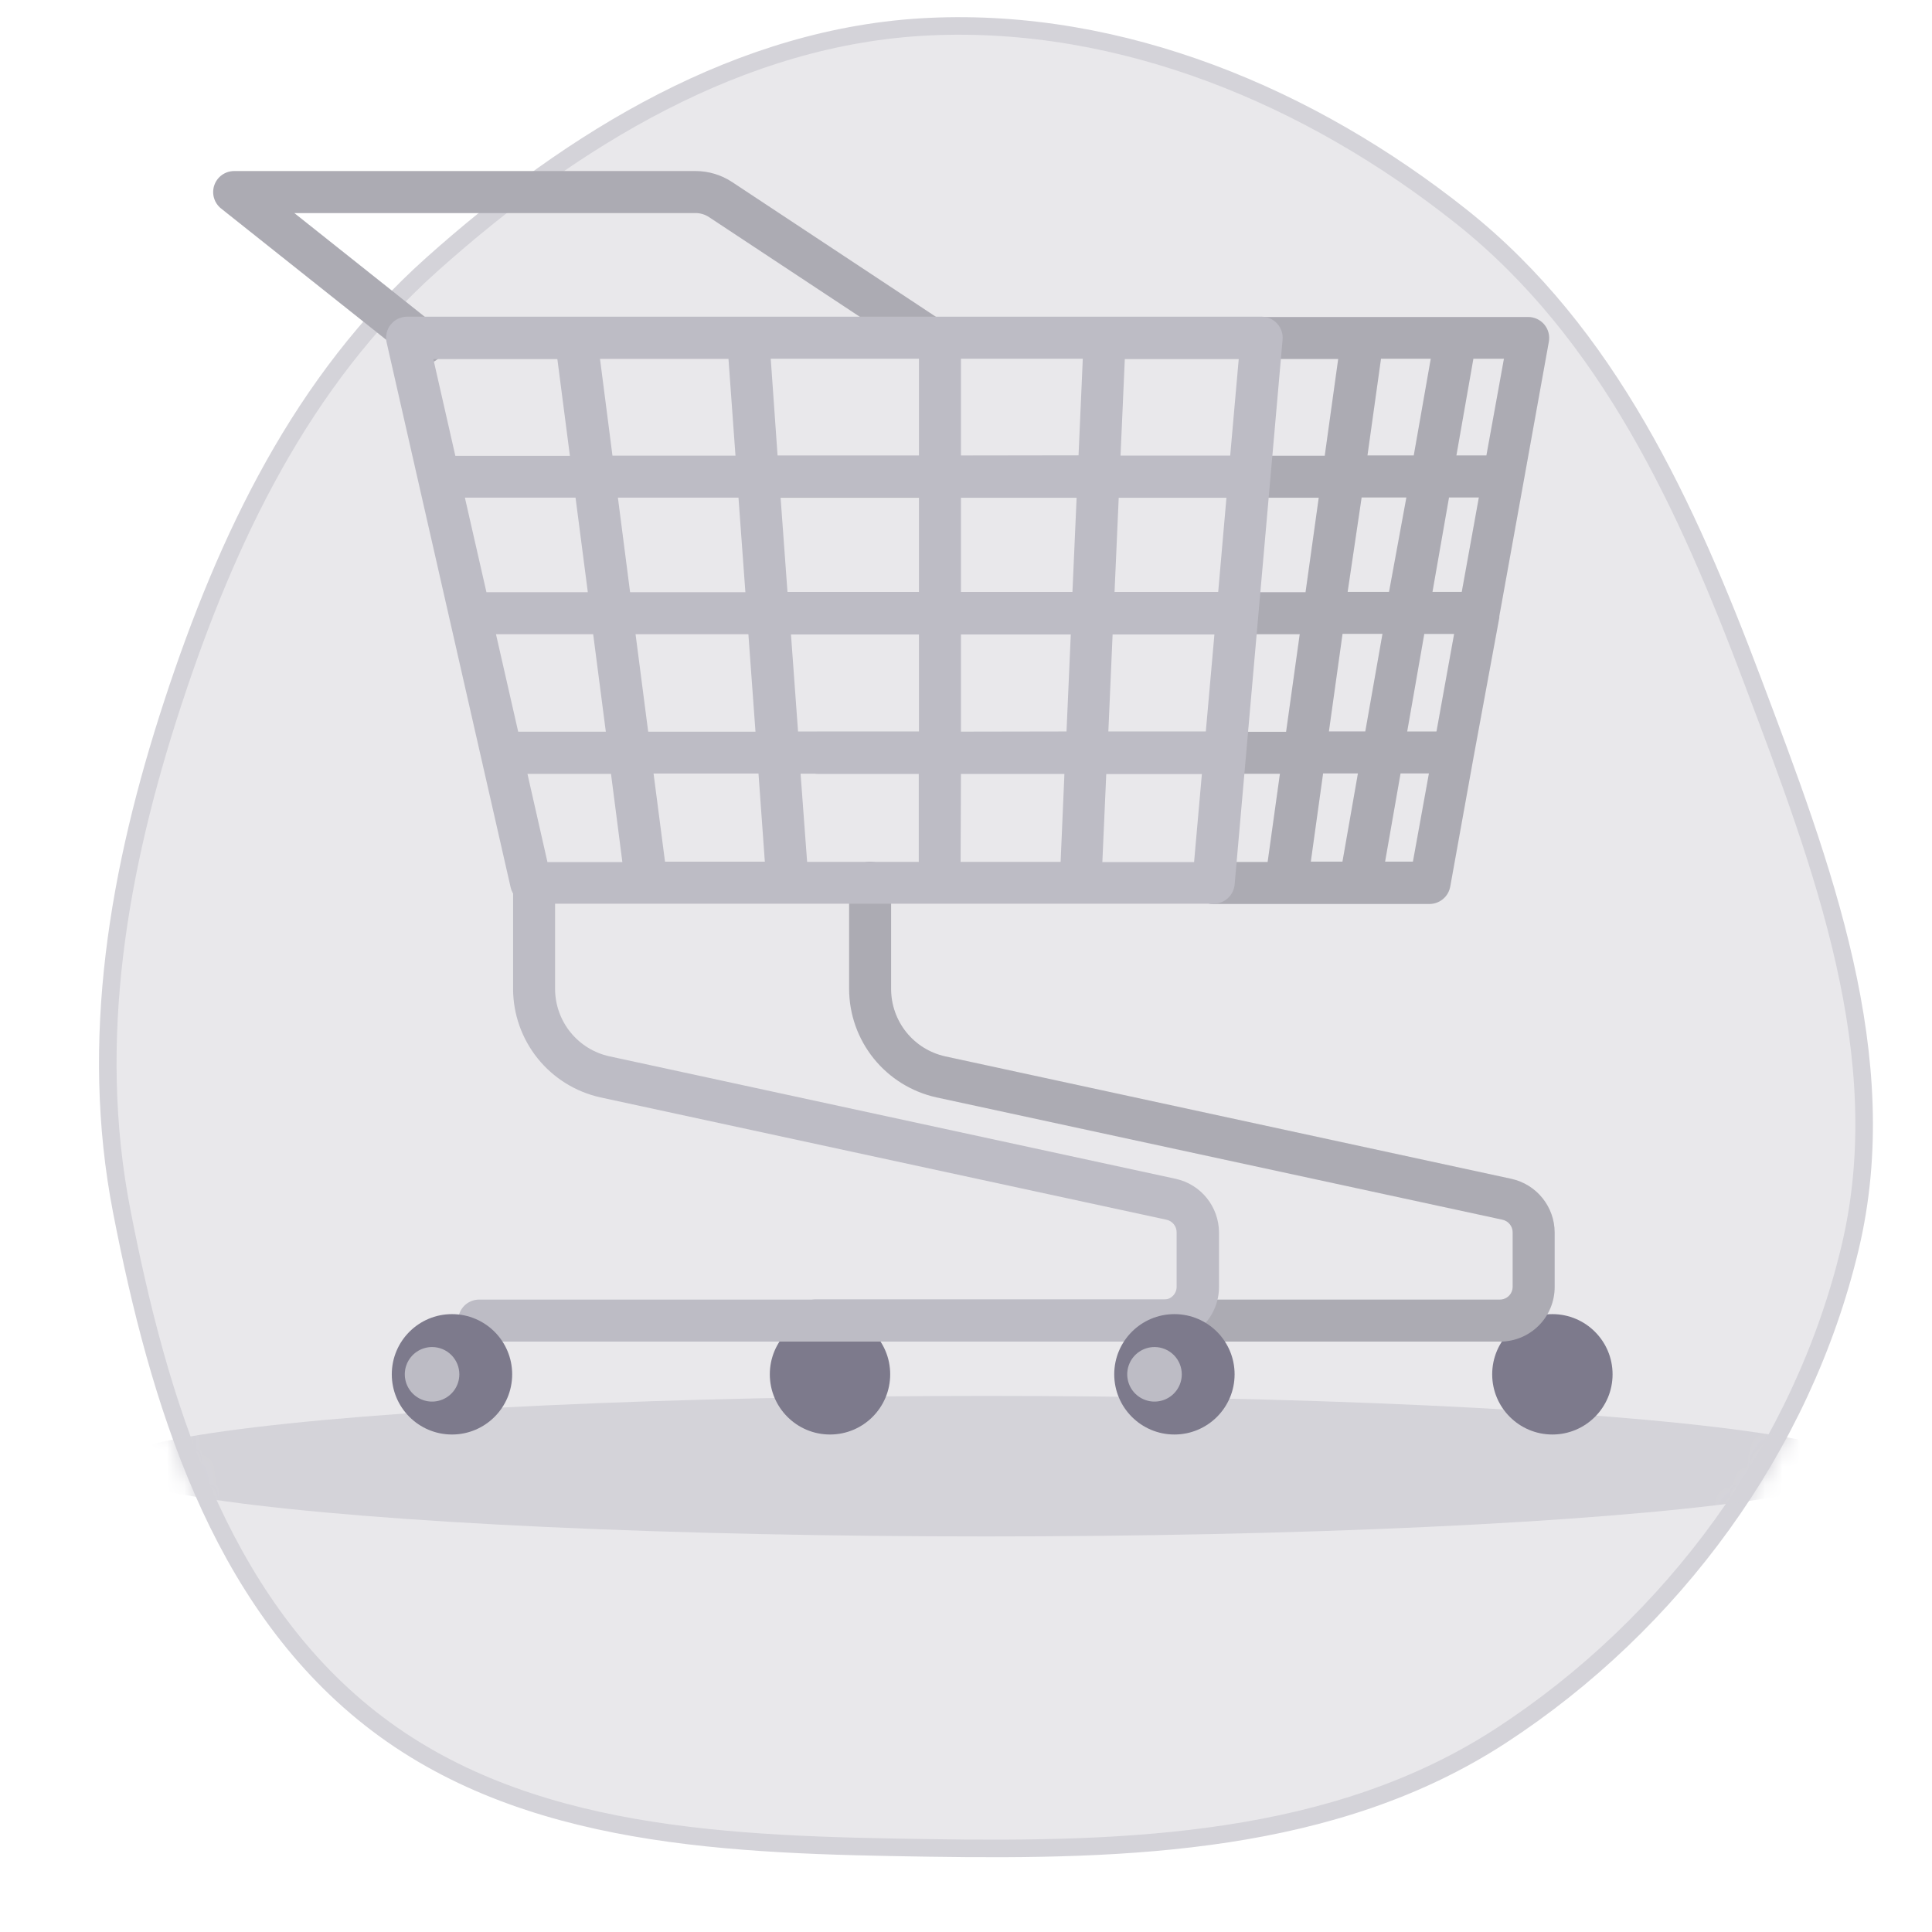 <svg xmlns="http://www.w3.org/2000/svg" width="110" height="110" viewBox="0 0 110 110" fill="none">
<mask id="mask0" mask-type="alpha" maskUnits="userSpaceOnUse" x="0" y="0" width="110" height="110">
<rect width="110" height="110" fill="#C4C4C4"/>
</mask>
<g mask="url(#mask0)">
<path fill-rule="evenodd" clip-rule="evenodd" d="M52.911 1.517C63.894 1.007 74.607 5.497 83.212 12.339C91.566 18.981 96.039 28.814 99.801 38.8C103.743 49.265 107.93 60.18 105.332 71.057C102.622 82.402 95.238 92.45 85.463 98.819C75.966 105.006 64.245 105.386 52.911 105.213C41.745 105.042 29.843 104.746 21.075 97.834C12.448 91.032 9.029 79.747 6.932 68.965C5.035 59.214 6.742 49.479 9.834 40.038C12.919 30.618 17.197 21.667 24.587 15.058C32.582 7.908 42.194 2.014 52.911 1.517Z" fill="#E9E8EB" stroke="#D4D3D9"/>
<mask id="mask1" mask-type="alpha" maskUnits="userSpaceOnUse" x="5" y="0" width="102" height="106">
<path fill-rule="evenodd" clip-rule="evenodd" d="M52.911 1.517C63.894 1.007 74.607 5.497 83.212 12.339C91.566 18.981 96.039 28.814 99.801 38.8C103.743 49.265 107.93 60.18 105.332 71.057C102.622 82.402 95.238 92.45 85.463 98.819C75.966 105.006 64.245 105.386 52.911 105.213C41.745 105.042 29.843 104.746 21.075 97.834C12.448 91.032 9.029 79.747 6.932 68.965C5.035 59.214 6.742 49.479 9.834 40.038C12.919 30.618 17.197 21.667 24.587 15.058C32.582 7.908 42.194 2.014 52.911 1.517Z" fill="#E9E8EB" stroke="#E9E8EB"/>
</mask>
<g mask="url(#mask1)">
<ellipse cx="56.137" cy="83.478" rx="50" ry="4" fill="#D4D3D9"/>
</g>
<path d="M53.351 20.709C53.117 20.708 52.888 20.638 52.694 20.507L40.373 12.364C40.143 12.21 39.873 12.129 39.596 12.131H16.757L24.863 18.576C24.991 18.672 25.099 18.793 25.179 18.931C25.259 19.069 25.311 19.222 25.331 19.381C25.352 19.54 25.34 19.701 25.297 19.855C25.253 20.009 25.18 20.153 25.08 20.278C24.98 20.403 24.856 20.506 24.716 20.583C24.575 20.659 24.421 20.706 24.262 20.722C24.102 20.738 23.942 20.721 23.789 20.673C23.636 20.626 23.495 20.548 23.373 20.445L12.589 11.872C12.395 11.718 12.253 11.507 12.184 11.268C12.115 11.029 12.122 10.775 12.204 10.54C12.286 10.306 12.439 10.103 12.641 9.959C12.844 9.816 13.086 9.739 13.335 9.739H39.596C40.342 9.738 41.072 9.958 41.693 10.371L54.008 18.514C54.223 18.655 54.387 18.862 54.475 19.104C54.563 19.346 54.571 19.61 54.497 19.856C54.423 20.102 54.272 20.319 54.065 20.472C53.859 20.626 53.608 20.709 53.351 20.709Z" fill="#BDBCC5"/>
<g opacity="0.3">
<path opacity="0.3" d="M53.351 20.709C53.117 20.708 52.888 20.638 52.694 20.507L40.373 12.364C40.143 12.21 39.873 12.129 39.596 12.131H16.757L24.863 18.576C24.991 18.672 25.099 18.793 25.179 18.931C25.259 19.069 25.311 19.222 25.331 19.381C25.352 19.54 25.34 19.701 25.297 19.855C25.253 20.009 25.18 20.153 25.08 20.278C24.98 20.403 24.856 20.506 24.716 20.583C24.575 20.659 24.421 20.706 24.262 20.722C24.102 20.738 23.942 20.721 23.789 20.673C23.636 20.626 23.495 20.548 23.373 20.445L12.589 11.872C12.395 11.718 12.253 11.507 12.184 11.268C12.115 11.029 12.122 10.775 12.204 10.54C12.286 10.306 12.439 10.103 12.641 9.959C12.844 9.816 13.086 9.739 13.335 9.739H39.596C40.342 9.738 41.072 9.958 41.693 10.371L54.008 18.514C54.223 18.655 54.387 18.862 54.475 19.104C54.563 19.346 54.571 19.61 54.497 19.856C54.423 20.102 54.272 20.319 54.065 20.472C53.859 20.626 53.608 20.709 53.351 20.709Z" fill="black"/>
</g>
<path d="M88.386 81.675C90.279 81.675 91.813 80.14 91.813 78.248C91.813 76.355 90.279 74.821 88.386 74.821C86.493 74.821 84.959 76.355 84.959 78.248C84.959 80.14 86.493 81.675 88.386 81.675Z" fill="#7D7A8C"/>
<path d="M47.257 81.675C49.15 81.675 50.684 80.14 50.684 78.248C50.684 76.355 49.15 74.821 47.257 74.821C45.364 74.821 43.83 76.355 43.83 78.248C43.83 80.14 45.364 81.675 47.257 81.675Z" fill="#7D7A8C"/>
<path d="M85.394 76.384H46.409C46.092 76.384 45.787 76.258 45.563 76.034C45.339 75.81 45.213 75.505 45.213 75.188C45.213 74.871 45.339 74.567 45.563 74.343C45.787 74.118 46.092 73.993 46.409 73.993H85.394C85.587 73.993 85.772 73.916 85.909 73.781C86.046 73.645 86.123 73.46 86.124 73.268V70.162C86.124 69.995 86.067 69.834 85.962 69.704C85.858 69.574 85.712 69.484 85.55 69.447L53.314 62.48C51.909 62.169 50.651 61.389 49.748 60.269C48.844 59.148 48.35 57.753 48.345 56.314V50.257C48.345 49.94 48.471 49.636 48.695 49.412C48.919 49.188 49.224 49.062 49.541 49.062C49.858 49.062 50.162 49.188 50.386 49.412C50.61 49.636 50.736 49.94 50.736 50.257V56.319C50.739 57.212 51.045 58.077 51.605 58.773C52.165 59.468 52.945 59.952 53.817 60.145L86.057 67.118C86.752 67.272 87.374 67.657 87.821 68.212C88.268 68.766 88.513 69.455 88.516 70.167V73.273C88.517 73.683 88.436 74.088 88.28 74.467C88.123 74.845 87.893 75.189 87.603 75.478C87.312 75.767 86.968 75.996 86.589 76.152C86.21 76.307 85.804 76.386 85.394 76.384Z" fill="#BDBCC5"/>
<g opacity="0.3">
<path opacity="0.3" d="M85.394 76.384H46.409C46.092 76.384 45.787 76.258 45.563 76.034C45.339 75.81 45.213 75.505 45.213 75.188C45.213 74.871 45.339 74.567 45.563 74.343C45.787 74.118 46.092 73.993 46.409 73.993H85.394C85.587 73.993 85.772 73.916 85.909 73.781C86.046 73.645 86.123 73.46 86.124 73.268V70.162C86.124 69.995 86.067 69.834 85.962 69.704C85.858 69.574 85.712 69.484 85.55 69.447L53.314 62.48C51.909 62.169 50.651 61.389 49.748 60.269C48.844 59.148 48.35 57.753 48.345 56.314V50.257C48.345 49.94 48.471 49.636 48.695 49.412C48.919 49.188 49.224 49.062 49.541 49.062C49.858 49.062 50.162 49.188 50.386 49.412C50.61 49.636 50.736 49.94 50.736 50.257V56.319C50.739 57.212 51.045 58.077 51.605 58.773C52.165 59.468 52.945 59.952 53.817 60.145L86.057 67.118C86.752 67.272 87.374 67.657 87.821 68.212C88.268 68.766 88.513 69.455 88.516 70.167V73.273C88.517 73.683 88.436 74.088 88.28 74.467C88.123 74.845 87.893 75.189 87.603 75.478C87.312 75.767 86.968 75.996 86.589 76.152C86.21 76.307 85.804 76.386 85.394 76.384Z" fill="black"/>
</g>
<path d="M85.364 35.172V35.09L86.757 27.376L88.185 19.456C88.216 19.284 88.209 19.107 88.165 18.938C88.12 18.769 88.039 18.612 87.927 18.477C87.814 18.343 87.674 18.235 87.516 18.161C87.358 18.087 87.185 18.048 87.01 18.048H71.837C71.52 18.048 71.216 18.174 70.992 18.398C70.767 18.622 70.641 18.927 70.641 19.244C70.641 19.561 70.767 19.865 70.992 20.089C71.216 20.314 71.52 20.439 71.837 20.439H76.191L75.425 25.948H42.666C42.349 25.948 42.045 26.073 41.821 26.298C41.597 26.522 41.471 26.826 41.471 27.143C41.471 27.46 41.597 27.765 41.821 27.989C42.045 28.213 42.349 28.339 42.666 28.339H75.083L74.332 33.718H44.654C44.337 33.718 44.033 33.844 43.809 34.068C43.584 34.292 43.459 34.596 43.459 34.913C43.459 35.231 43.584 35.535 43.809 35.759C44.033 35.983 44.337 36.109 44.654 36.109H74.001L73.225 41.664H46.565C46.247 41.664 45.943 41.79 45.719 42.014C45.495 42.239 45.369 42.543 45.369 42.86C45.369 43.177 45.495 43.481 45.719 43.705C45.943 43.93 46.247 44.056 46.565 44.056H72.873L72.174 49.077H69.068C68.751 49.077 68.446 49.203 68.222 49.427C67.998 49.651 67.872 49.956 67.872 50.273C67.872 50.59 67.998 50.894 68.222 51.118C68.446 51.343 68.751 51.469 69.068 51.469H81.388C81.669 51.468 81.941 51.37 82.156 51.19C82.372 51.011 82.518 50.761 82.569 50.485L83.899 43.108L85.364 35.172ZM83.226 33.702H81.559L82.501 28.324H84.199L83.226 33.702ZM82.791 36.094L81.787 41.648H80.12L81.093 36.094H82.791ZM84.629 25.932H82.921L83.889 20.424H85.628L84.629 25.932ZM78.629 20.424H81.461L80.493 25.932H77.858L78.629 20.424ZM77.526 28.324H80.073L79.085 33.702H76.729L77.526 28.324ZM76.439 36.089H78.712L77.734 41.643H75.663L76.439 36.089ZM75.332 44.035H77.314L76.434 49.056H74.633L75.332 44.035ZM78.862 49.056L79.742 44.035H81.357L80.446 49.056H78.862Z" fill="#BDBCC5"/>
<g opacity="0.3">
<path opacity="0.3" d="M85.364 35.172V35.09L86.757 27.376L88.185 19.456C88.216 19.284 88.209 19.107 88.165 18.938C88.12 18.769 88.039 18.612 87.927 18.477C87.814 18.343 87.674 18.235 87.516 18.161C87.358 18.087 87.185 18.048 87.01 18.048H71.837C71.52 18.048 71.216 18.174 70.992 18.398C70.767 18.622 70.641 18.927 70.641 19.244C70.641 19.561 70.767 19.865 70.992 20.089C71.216 20.314 71.52 20.439 71.837 20.439H76.191L75.425 25.948H42.666C42.349 25.948 42.045 26.073 41.821 26.298C41.597 26.522 41.471 26.826 41.471 27.143C41.471 27.46 41.597 27.765 41.821 27.989C42.045 28.213 42.349 28.339 42.666 28.339H75.083L74.332 33.718H44.654C44.337 33.718 44.033 33.844 43.809 34.068C43.584 34.292 43.459 34.596 43.459 34.913C43.459 35.231 43.584 35.535 43.809 35.759C44.033 35.983 44.337 36.109 44.654 36.109H74.001L73.225 41.664H46.565C46.247 41.664 45.943 41.79 45.719 42.014C45.495 42.239 45.369 42.543 45.369 42.86C45.369 43.177 45.495 43.481 45.719 43.705C45.943 43.93 46.247 44.056 46.565 44.056H72.873L72.174 49.077H69.068C68.751 49.077 68.446 49.203 68.222 49.427C67.998 49.651 67.872 49.956 67.872 50.273C67.872 50.59 67.998 50.894 68.222 51.118C68.446 51.343 68.751 51.469 69.068 51.469H81.388C81.669 51.468 81.941 51.37 82.156 51.19C82.372 51.011 82.518 50.761 82.569 50.485L83.899 43.108L85.364 35.172ZM83.226 33.702H81.559L82.501 28.324H84.199L83.226 33.702ZM82.791 36.094L81.787 41.648H80.12L81.093 36.094H82.791ZM84.629 25.932H82.921L83.889 20.424H85.628L84.629 25.932ZM78.629 20.424H81.461L80.493 25.932H77.858L78.629 20.424ZM77.526 28.324H80.073L79.085 33.702H76.729L77.526 28.324ZM76.439 36.089H78.712L77.734 41.643H75.663L76.439 36.089ZM75.332 44.035H77.314L76.434 49.056H74.633L75.332 44.035ZM78.862 49.056L79.742 44.035H81.357L80.446 49.056H78.862Z" fill="black"/>
</g>
<path d="M72.713 18.421C72.601 18.298 72.466 18.2 72.314 18.133C72.162 18.066 71.998 18.032 71.832 18.032H23.177C22.997 18.032 22.82 18.073 22.659 18.151C22.497 18.229 22.355 18.342 22.244 18.482C22.132 18.622 22.053 18.786 22.013 18.961C21.973 19.136 21.972 19.317 22.012 19.492L23.803 27.371L29.073 50.521C29.133 50.785 29.281 51.022 29.492 51.191C29.704 51.36 29.967 51.453 30.238 51.453H69.104C69.403 51.452 69.691 51.339 69.911 51.137C70.131 50.935 70.268 50.658 70.295 50.361L73.023 19.358C73.042 19.188 73.024 19.017 72.97 18.855C72.916 18.693 72.829 18.545 72.713 18.421ZM68.654 41.648H63.105L63.348 36.099H69.146L68.654 41.648ZM37.863 49.061L37.211 44.04H43.185L43.547 49.061H37.863ZM44.836 33.707L44.443 28.323H52.322V33.707H44.836ZM52.322 36.099V41.648H45.437L45.033 36.099H52.322ZM54.713 28.334H61.298L61.06 33.718H54.713V28.334ZM54.713 25.942V20.424H61.65L61.407 25.932L54.713 25.942ZM52.322 25.942H44.272L43.883 20.424H52.322V25.942ZM41.875 25.942H34.871L34.162 20.434H41.476L41.875 25.942ZM42.046 28.334L42.439 33.718H35.875L35.181 28.334H42.046ZM33.468 33.718H27.696L26.469 28.334H32.769L33.468 33.718ZM28.239 36.109H33.773L34.493 41.659H29.503L28.239 36.109ZM36.186 36.109H42.61L43.014 41.659H36.905L36.186 36.109ZM45.581 44.05H52.311V49.072H45.954L45.581 44.05ZM54.713 44.05H60.604L60.387 49.072H54.693L54.713 44.05ZM54.713 41.659V36.099H60.967L60.723 41.648L54.713 41.659ZM63.457 33.718L63.695 28.334H69.829L69.358 33.718H63.457ZM70.041 25.953H63.798L64.042 20.445H70.528L70.041 25.953ZM31.734 20.445L32.448 25.953H25.925L24.673 20.445H31.734ZM30.031 44.061H34.788L35.435 49.082H31.169L30.031 44.061ZM62.763 49.082L62.986 44.061H68.431L67.986 49.082H62.763Z" fill="#BDBCC5"/>
<path d="M66.267 76.384H27.282C26.965 76.384 26.66 76.258 26.436 76.034C26.212 75.81 26.086 75.505 26.086 75.188C26.086 74.871 26.212 74.567 26.436 74.343C26.66 74.118 26.965 73.993 27.282 73.993H66.267C66.46 73.993 66.644 73.916 66.78 73.78C66.916 73.644 66.992 73.46 66.992 73.268V70.162C66.993 69.995 66.936 69.833 66.831 69.703C66.727 69.573 66.581 69.483 66.418 69.447L34.182 62.48C32.777 62.168 31.52 61.388 30.617 60.268C29.714 59.147 29.218 57.753 29.213 56.314V50.257C29.213 49.94 29.339 49.636 29.563 49.412C29.787 49.188 30.091 49.062 30.409 49.062C30.726 49.062 31.03 49.188 31.254 49.412C31.478 49.636 31.604 49.94 31.604 50.257V56.319C31.609 57.215 31.919 58.083 32.484 58.779C33.049 59.474 33.834 59.956 34.71 60.145L66.946 67.118C67.641 67.272 68.263 67.657 68.71 68.212C69.156 68.766 69.401 69.455 69.405 70.167V73.273C69.405 73.684 69.324 74.091 69.167 74.47C69.009 74.85 68.778 75.194 68.486 75.484C68.194 75.773 67.848 76.002 67.467 76.156C67.086 76.311 66.678 76.388 66.267 76.384Z" fill="#BDBCC5"/>
<path d="M66.866 81.675C68.759 81.675 70.293 80.14 70.293 78.248C70.293 76.355 68.759 74.821 66.866 74.821C64.974 74.821 63.44 76.355 63.44 78.248C63.44 80.14 64.974 81.675 66.866 81.675Z" fill="#7D7A8C"/>
<path d="M67.286 78.248C67.286 78.555 67.195 78.855 67.024 79.111C66.853 79.366 66.611 79.565 66.327 79.683C66.043 79.8 65.731 79.831 65.43 79.771C65.129 79.711 64.852 79.563 64.635 79.346C64.417 79.129 64.269 78.852 64.21 78.551C64.15 78.25 64.18 77.937 64.298 77.653C64.415 77.37 64.615 77.127 64.87 76.957C65.125 76.786 65.425 76.695 65.733 76.695C66.145 76.695 66.54 76.858 66.831 77.15C67.122 77.441 67.286 77.836 67.286 78.248Z" fill="#BDBCC5"/>
<path d="M25.734 81.675C27.626 81.675 29.161 80.14 29.161 78.248C29.161 76.355 27.626 74.821 25.734 74.821C23.841 74.821 22.307 76.355 22.307 78.248C22.307 80.14 23.841 81.675 25.734 81.675Z" fill="#7D7A8C"/>
<path d="M26.153 78.248C26.153 78.555 26.062 78.855 25.891 79.111C25.721 79.366 25.478 79.565 25.194 79.683C24.91 79.8 24.598 79.831 24.297 79.771C23.996 79.711 23.719 79.563 23.502 79.346C23.285 79.129 23.137 78.852 23.077 78.551C23.017 78.25 23.047 77.937 23.165 77.653C23.283 77.37 23.482 77.127 23.737 76.957C23.992 76.786 24.293 76.695 24.6 76.695C25.012 76.695 25.407 76.858 25.698 77.15C25.989 77.441 26.153 77.836 26.153 78.248Z" fill="#BDBCC5"/>
</g>
</svg>